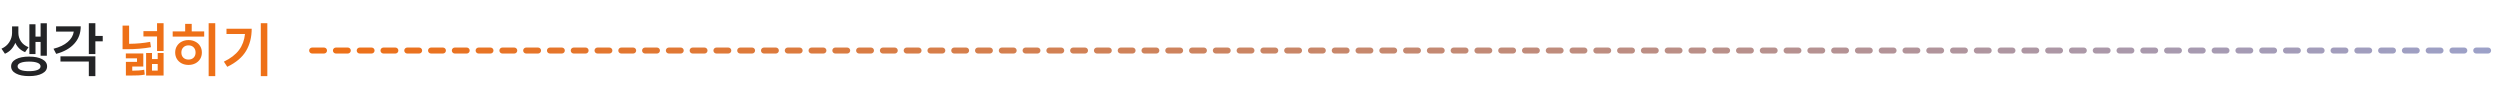 <svg width="841" height="34" viewBox="0 0 841 34" fill="none" xmlns="http://www.w3.org/2000/svg">
<path d="M6.18 8.88V11.06C6.18 12.087 6.467 13.04 7.04 13.92C7.627 14.787 8.48 15.44 9.6 15.88L8.44 17.54C7.68 17.233 7.02 16.813 6.46 16.28C5.913 15.747 5.48 15.12 5.16 14.4C4.813 15.24 4.347 15.98 3.76 16.62C3.173 17.247 2.473 17.733 1.66 18.08L0.5 16.38C1.647 15.873 2.527 15.133 3.14 14.16C3.753 13.173 4.06 12.14 4.06 11.06V8.88H6.18ZM3.74 22.32C3.74 21.307 4.28 20.507 5.36 19.92C6.453 19.333 7.927 19.04 9.78 19.04C11.647 19.04 13.12 19.333 14.2 19.92C15.293 20.507 15.84 21.307 15.84 22.32C15.84 23.347 15.293 24.147 14.2 24.72C13.12 25.307 11.647 25.6 9.78 25.6C7.913 25.6 6.44 25.307 5.36 24.72C4.28 24.147 3.74 23.347 3.74 22.32ZM5.92 22.32C5.92 22.84 6.253 23.24 6.92 23.52C7.6 23.8 8.553 23.94 9.78 23.94C11.007 23.94 11.953 23.8 12.62 23.52C13.3 23.24 13.64 22.84 13.64 22.32C13.64 21.8 13.307 21.407 12.64 21.14C11.973 20.86 11.02 20.72 9.78 20.72C8.553 20.72 7.6 20.86 6.92 21.14C6.253 21.407 5.92 21.8 5.92 22.32ZM9.88 8.16H11.94V12.32H13.66V7.82H15.76V18.74H13.66V14.1H11.94V18.18H9.88V8.16ZM32.081 7.8V12.08H34.56V13.9H32.081V18.18H29.881V7.8H32.081ZM18 16.4C20.027 15.893 21.62 15.133 22.78 14.12C23.954 13.107 24.634 11.94 24.82 10.62H18.86V8.86H27.16C27.16 11.153 26.441 13.093 25 14.68C23.574 16.267 21.541 17.413 18.901 18.12L18 16.4ZM20.34 18.96H32.081V25.62H29.881V20.7H20.34V18.96Z" fill="#232426"/>
<path d="M43.43 8.62V14.74C46.03 14.713 48.39 14.493 50.51 14.08L50.79 15.88C48.31 16.333 45.61 16.56 42.69 16.56H41.23V8.62H43.43ZM42.33 17.98H48.21V22.38H44.49V23.78C45.384 23.767 46.117 23.74 46.69 23.7C47.277 23.66 47.884 23.58 48.51 23.46L48.69 25.1C47.97 25.247 47.264 25.333 46.57 25.36C45.877 25.4 44.81 25.42 43.37 25.42H42.35V20.82H46.09V19.62H42.33V17.98ZM48.25 10.48H52.83V7.8H55.03V17.16H52.83V12.26H48.25V10.48ZM49.15 17.82H51.13V19.86H53.05V17.82H55.03V25.42H49.15V17.82ZM53.05 23.74V21.52H51.13V23.74H53.05ZM72.411 7.8V25.6H70.191V7.8H72.411ZM58.091 10.56H62.291V8.04H64.491V10.56H68.691V12.32H58.091V10.56ZM58.931 17.66C58.931 16.847 59.124 16.127 59.511 15.5C59.897 14.86 60.431 14.367 61.111 14.02C61.791 13.66 62.557 13.48 63.411 13.48C64.264 13.48 65.031 13.66 65.711 14.02C66.404 14.367 66.944 14.86 67.331 15.5C67.717 16.127 67.911 16.847 67.911 17.66C67.911 18.473 67.717 19.2 67.331 19.84C66.944 20.467 66.404 20.96 65.711 21.32C65.031 21.667 64.264 21.84 63.411 21.84C62.557 21.84 61.791 21.667 61.111 21.32C60.431 20.96 59.897 20.467 59.511 19.84C59.124 19.2 58.931 18.473 58.931 17.66ZM61.011 17.66C61.011 18.38 61.231 18.96 61.671 19.4C62.124 19.827 62.704 20.04 63.411 20.04C64.117 20.04 64.691 19.827 65.131 19.4C65.571 18.96 65.791 18.38 65.791 17.66C65.791 16.94 65.571 16.36 65.131 15.92C64.691 15.48 64.117 15.26 63.411 15.26C62.717 15.26 62.144 15.48 61.691 15.92C61.237 16.36 61.011 16.94 61.011 17.66ZM89.931 7.8V25.6H87.731V7.8H89.931ZM75.311 20.74C77.578 19.647 79.278 18.34 80.411 16.82C81.545 15.3 82.211 13.507 82.411 11.44H76.191V9.66H84.671C84.671 12.513 84.038 15.007 82.771 17.14C81.505 19.273 79.398 21.053 76.451 22.48L75.311 20.74Z" fill="#EE7017"/>
<path d="M105 17H840" stroke="url(#paint0_linear_65_12606)" stroke-width="2" stroke-linecap="round" stroke-dasharray="4 4"/>
<defs>
<linearGradient id="paint0_linear_65_12606" x1="105" y1="17.5" x2="840" y2="17.5" gradientUnits="userSpaceOnUse">
<stop stop-color="#EE7017"/>
<stop offset="1" stop-color="#9CA1C9"/>
</linearGradient>
</defs>
</svg>
